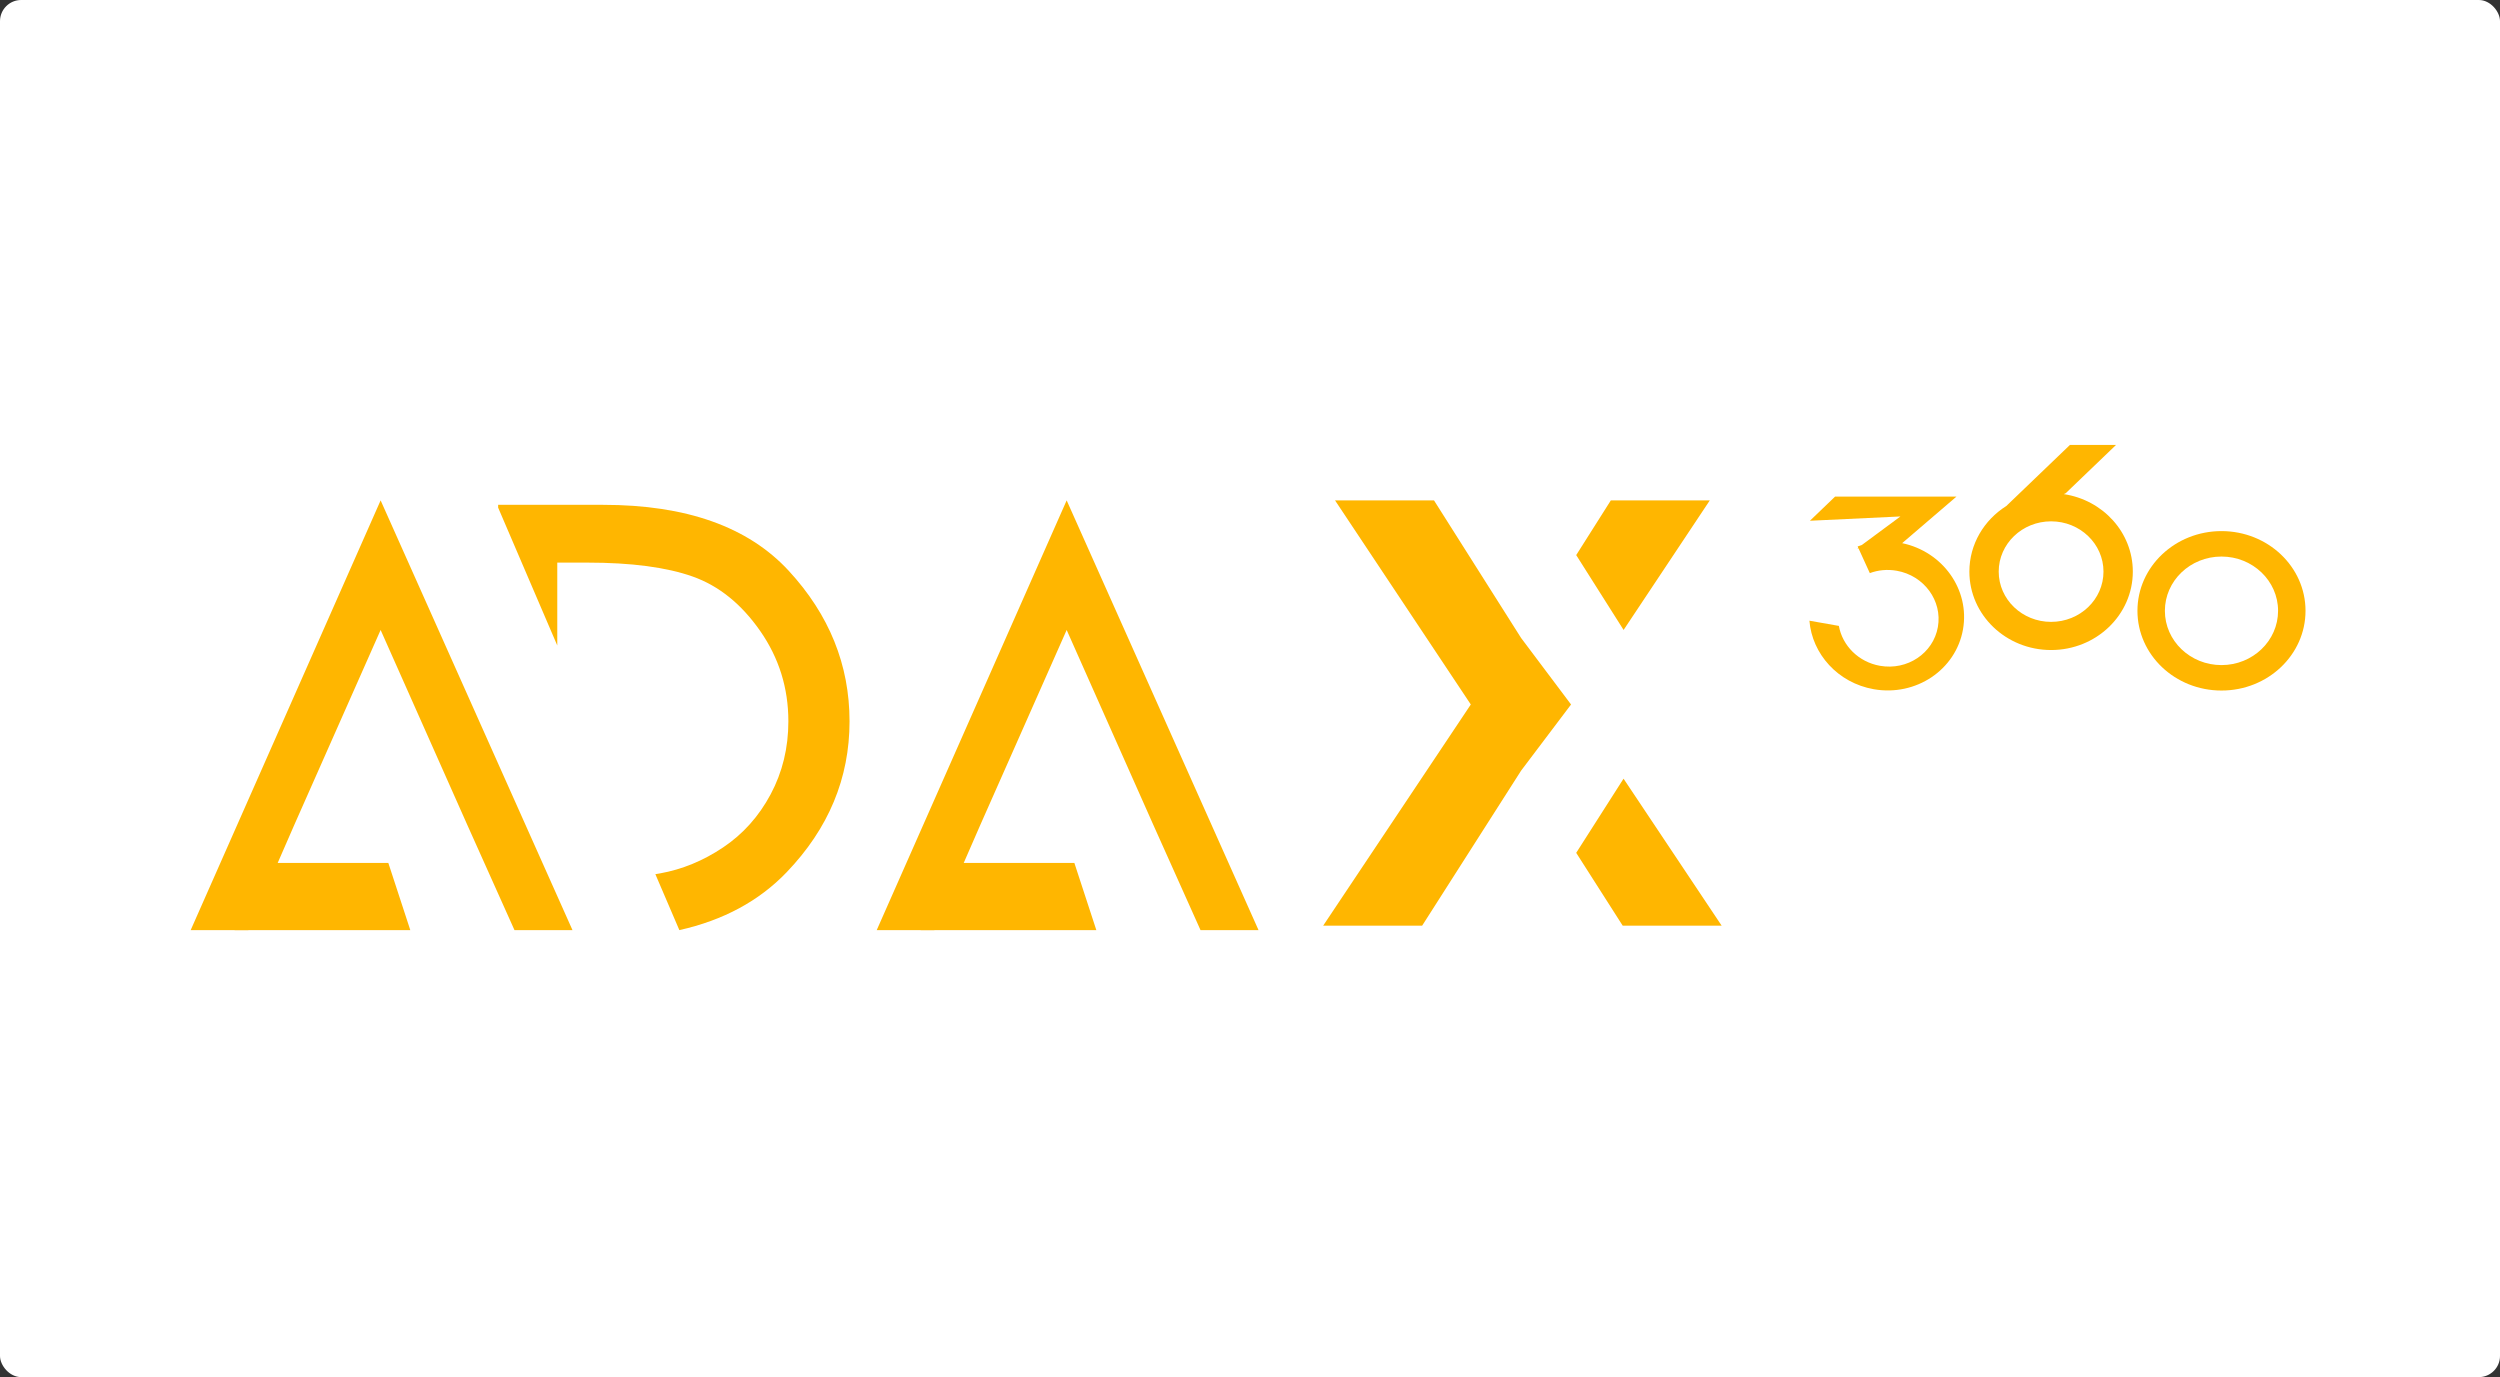 <?xml version="1.0" encoding="UTF-8"?>
<svg width="236px" height="130px" viewBox="0 0 236 130" version="1.1" xmlns="http://www.w3.org/2000/svg" xmlns:xlink="http://www.w3.org/1999/xlink">
    <rect x="0" y="0" width="236" height="130" fill="#333333" stroke="none"/>
    <!-- Generator: sketchtool 54 (76480) - https://sketchapp.com -->
    <title>91A114C8-E0C2-4226-8B03-EBFB03579BEB</title>
    <desc>Created with sketchtool.</desc>
    <g id="adax" stroke="none" stroke-width="1" fill="none" fill-rule="evenodd">
        <g id="landing" transform="translate(-534, -1874)">
            <g id="adax360-logo" transform="translate(534, 1874)">
                <rect id="Rectangle" fill="#FFFFFF" x="0" y="0" width="236" height="130" rx="2"></rect>
                <g transform="translate(18, 42)" fill="#FFB600">
                    <path d="M26.084,35.807 L17.931,17.47 L9.808,35.807 L5.446,45.803 L1.42108547e-13,45.803 L17.931,5.236 L36.043,45.803 L30.567,45.803 L26.084,35.807 Z" id="Combined-Shape-Copy-24" fill-rule="nonzero"></path>
                    <path d="M90.846,35.807 L82.693,17.47 L74.57,35.807 L70.208,45.803 L64.762,45.803 L82.693,5.236 L100.805,45.803 L95.329,45.803 L90.846,35.807 Z" id="Combined-Shape-Copy-27" fill-rule="nonzero"></path>
                    <path d="M46.131,45.803 L43.866,40.522 C44.013,40.499 44.157,40.475 44.295,40.45 C46.391,40.076 48.38,39.258 50.262,37.996 C52.144,36.734 53.641,35.06 54.753,32.975 C55.865,30.889 56.422,28.596 56.422,26.093 C56.422,22.949 55.534,20.104 53.759,17.559 C51.984,15.014 49.861,13.303 47.391,12.426 C44.921,11.549 41.6,11.11 37.43,11.11 L34.607,11.11 L34.607,18.934 L29.025,5.92 L29.025,5.656 L38.938,5.656 C46.787,5.656 52.625,7.731 56.454,11.88 C60.282,16.03 62.196,20.767 62.196,26.093 C62.196,31.462 60.218,36.21 56.261,40.338 C53.66,43.051 50.284,44.873 46.131,45.803 Z M29.025,31.419 L29.025,31.419 L34.607,31.419 L34.607,31.419 L29.025,31.419 Z" id="Combined-Shape-Copy-25" fill-rule="nonzero"></path>
                    <g id="Group" transform="translate(106.909, 5.236)" fill-rule="nonzero">
                        <polygon id="x-copy-15" transform="translate(11.699, 20.073) scale(-1, 1) translate(-11.699, -20.073) " points="4.714 12.991 12.938 1.59872116e-13 22.28 1.59872116e-13 9.463 19.268 23.399 40.146 14.056 40.146 4.714 25.511 2.59348099e-13 19.268"></polygon>
                        <path d="M23.885,5.165 L27.154,1.49213975e-13 L36.497,1.49213975e-13 L28.359,12.232 L23.885,5.165 Z M28.354,26.271 L37.615,40.146 L28.273,40.146 L23.885,33.272 L28.354,26.271 Z M17.969,24.237 L14.216,19.268 L17.977,14.26 L21.044,19.268 L17.969,24.237 Z" id="Combined-Shape-Copy-26"></path>
                    </g>
                    <polygon id="Rectangle-Copy-6" points="4.146 39.464 18.659 39.464 20.732 45.803 4.146 45.803"></polygon>
                    <polygon id="Rectangle-Copy-7" points="68.909 39.464 83.421 39.464 85.494 45.803 68.909 45.803"></polygon>
                    <path d="M171.396,5.766 L177.404,3.90798505e-14 L181.756,3.90798505e-14 L177.008,4.556 L176.823,4.645 C180.514,5.198 183.338,8.262 183.338,11.96 C183.338,16.048 179.884,19.363 175.623,19.363 C171.363,19.363 167.909,16.048 167.909,11.96 C167.909,9.369 169.296,7.089 171.396,5.766 Z M175.623,16.705 C178.355,16.705 180.569,14.581 180.569,11.96 C180.569,9.339 178.355,7.214 175.623,7.214 C172.892,7.214 170.678,9.339 170.678,11.96 C170.678,14.581 172.892,16.705 175.623,16.705 Z" id="Combined-Shape"></path>
                    <path d="M191.708,23.187 C187.326,23.187 183.775,19.818 183.775,15.661 C183.775,11.505 187.326,8.136 191.708,8.136 C196.089,8.136 199.641,11.505 199.641,15.661 C199.641,19.818 196.089,23.187 191.708,23.187 Z M191.708,20.785 C194.658,20.785 197.05,18.491 197.05,15.661 C197.05,12.832 194.658,10.538 191.708,10.538 C188.757,10.538 186.365,12.832 186.365,15.661 C186.365,18.491 188.757,20.785 191.708,20.785 Z" id="Combined-Shape"></path>
                    <path d="M157.443,9.763 L157.332,9.763 L157.415,9.701 L157.362,9.585 C157.491,9.537 157.622,9.492 157.754,9.45 L161.4,6.753 L152.856,7.159 L155.23,4.881 L166.688,4.881 L161.563,9.274 C165.408,10.08 167.966,13.674 167.307,17.415 C166.633,21.235 162.86,23.763 158.879,23.061 C155.503,22.466 153.062,19.739 152.809,16.594 L155.588,17.084 C155.922,18.939 157.434,20.493 159.469,20.852 C162.052,21.308 164.499,19.668 164.936,17.19 C165.373,14.712 163.634,12.334 161.052,11.879 C160.163,11.722 159.291,11.813 158.511,12.102 L157.443,9.763 Z" id="Combined-Shape"></path>
                </g>
            </g>
        </g>
    </g>
</svg>